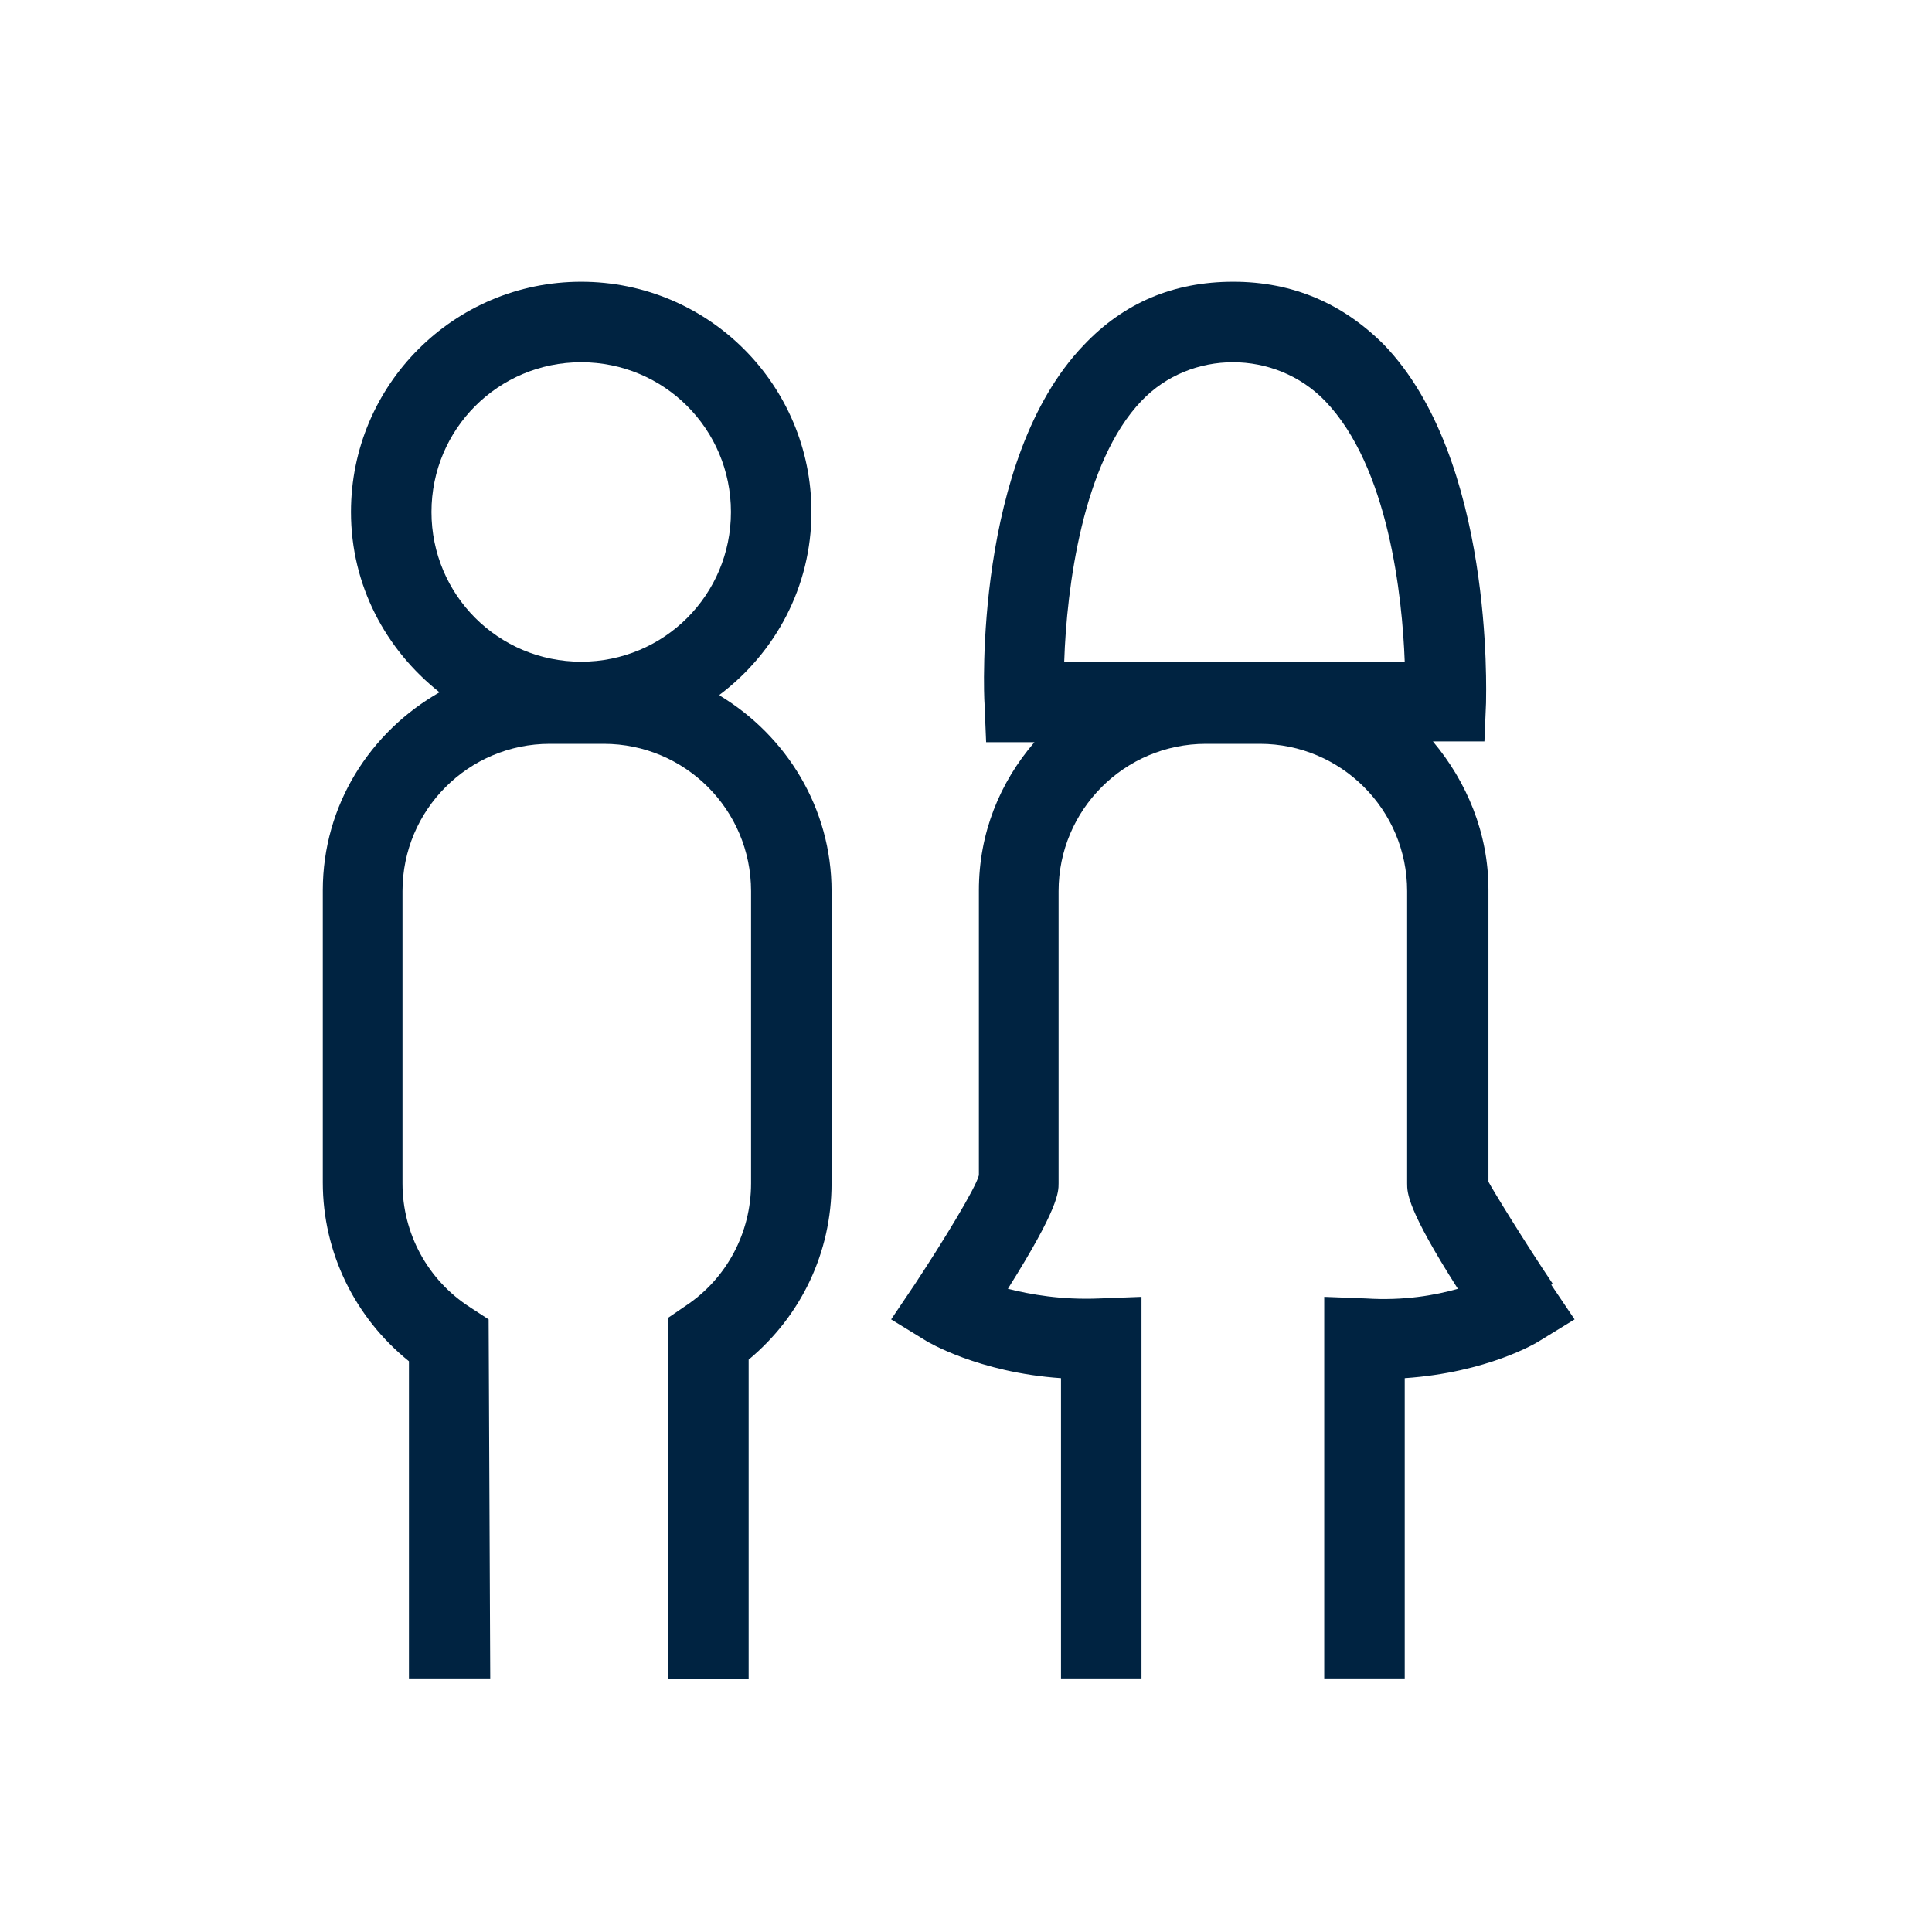 <svg width="24" height="24" viewBox="0 0 24 24" fill="none" xmlns="http://www.w3.org/2000/svg">
<path d="M19.29 15.95C18.94 15.43 18.53 14.76 18.49 14.68V11.05C18.49 10.35 18.22 9.71 17.8 9.21H18.44L18.46 8.73C18.46 8.61 18.56 5.7 17.19 4.28C16.68 3.77 16.06 3.5 15.32 3.5C14.58 3.5 13.96 3.76 13.46 4.29C12.1 5.71 12.22 8.62 12.23 8.74L12.25 9.22H12.85C12.42 9.72 12.16 10.35 12.16 11.06V14.6C12.12 14.76 11.71 15.43 11.36 15.96L11.07 16.39L11.51 16.66C11.51 16.66 12.15 17.05 13.18 17.12V20.85H14.18V16.11L13.66 16.13C13.18 16.15 12.8 16.08 12.52 16.01C13.15 15.01 13.15 14.81 13.15 14.7V11.07C13.15 10.06 13.97 9.24 14.98 9.24H15.65C16.66 9.24 17.48 10.06 17.48 11.07V14.7C17.48 14.82 17.48 15.02 18.11 16.01C17.83 16.09 17.44 16.16 16.97 16.13L16.45 16.11V20.85H17.45V17.12C18.48 17.05 19.09 16.68 19.12 16.66L19.56 16.39L19.27 15.96L19.29 15.95ZM14.18 4.98C14.79 4.34 15.84 4.34 16.46 4.98C17.25 5.8 17.42 7.41 17.45 8.22H13.22C13.25 7.3 13.45 5.74 14.18 4.98Z" fill="#002341"/>
<path d="M8.94 8.63C9.63 8.11 10.08 7.29 10.08 6.36C10.08 4.78 8.8 3.5 7.22 3.5C5.64 3.5 4.36 4.78 4.36 6.36C4.36 7.27 4.79 8.07 5.46 8.6C4.6 9.09 4.01 10 4.01 11.06V14.69C4.01 15.56 4.41 16.37 5.08 16.91V20.85H6.09L6.07 16.39L5.84 16.24C5.31 15.9 5 15.32 5 14.7V11.07C5 10.06 5.82 9.24 6.83 9.24H7.5C8.51 9.24 9.33 10.06 9.33 11.07V14.7C9.33 15.31 9.03 15.88 8.52 16.22L8.3 16.37V20.86H9.3V16.89C9.95 16.35 10.33 15.56 10.33 14.7V11.07C10.33 10.04 9.77 9.14 8.94 8.64V8.63ZM7.22 4.5C8.25 4.5 9.08 5.33 9.08 6.36C9.08 7.39 8.25 8.22 7.22 8.22C6.19 8.22 5.36 7.39 5.36 6.36C5.36 5.33 6.19 4.5 7.22 4.5Z" fill="#002341"/>
</svg>
